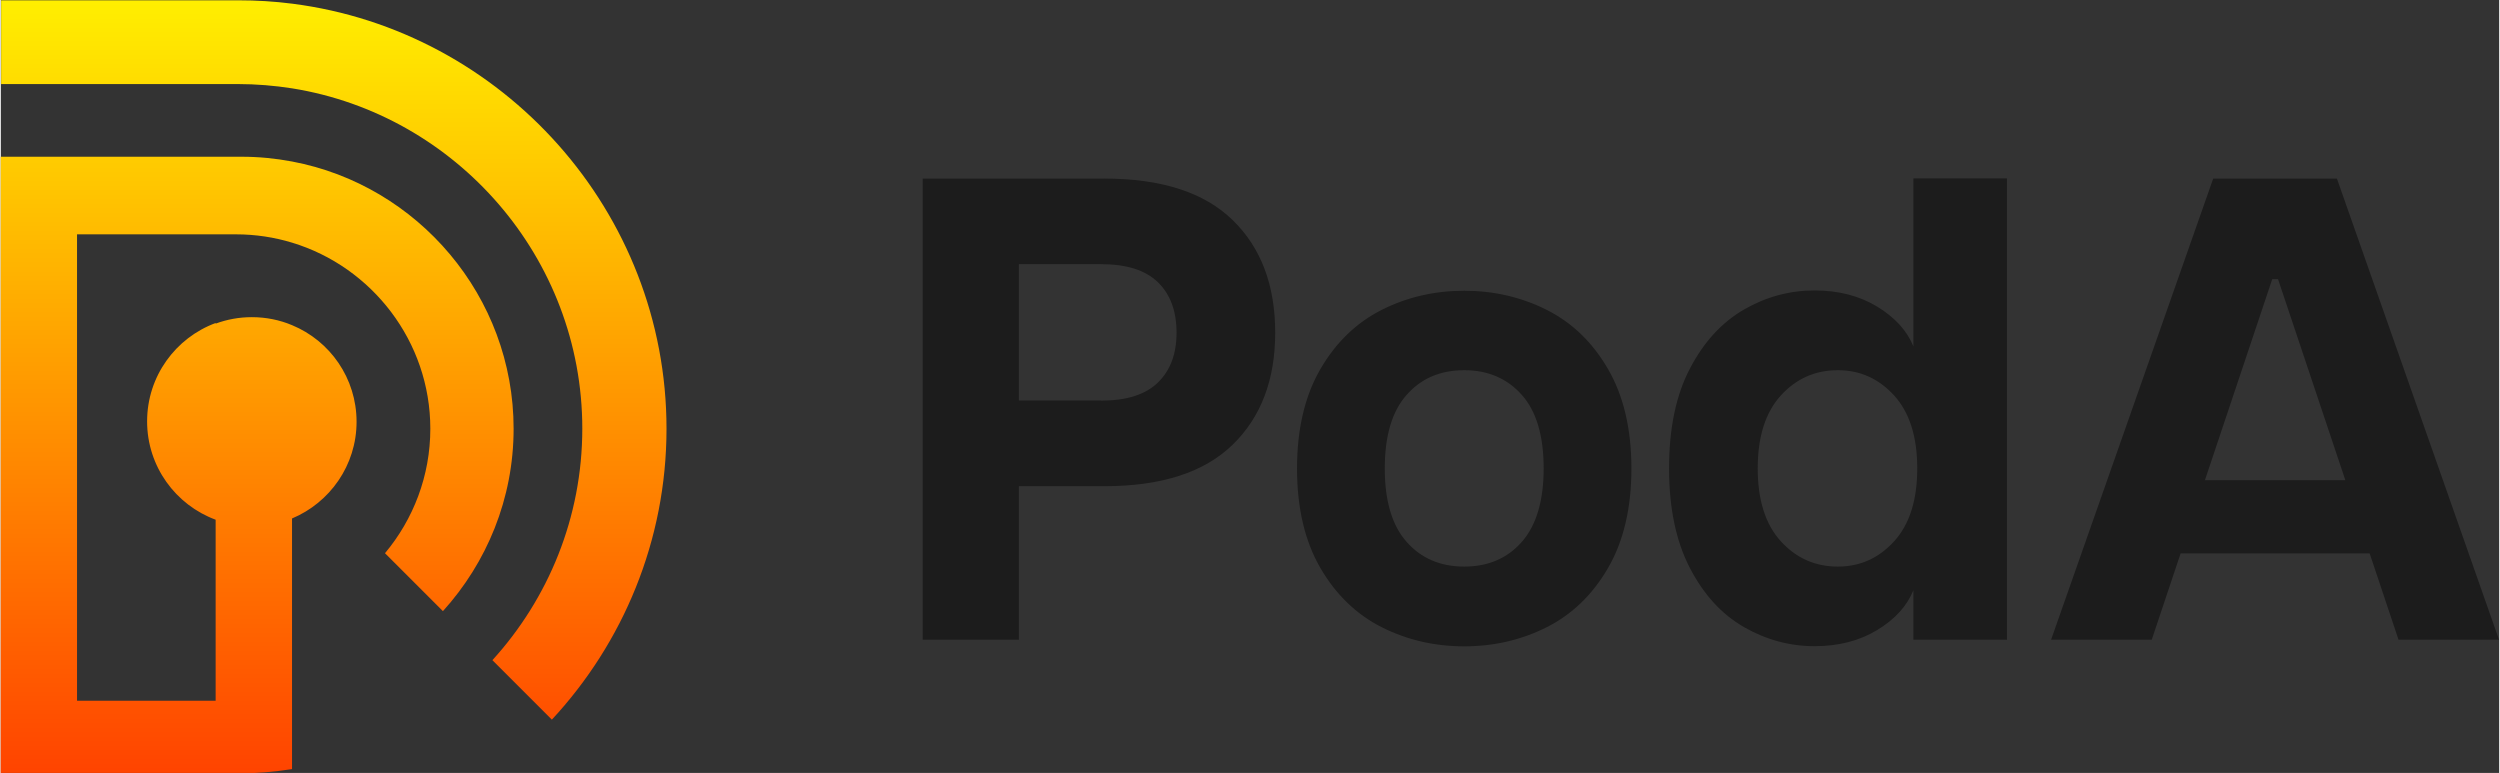 <?xml version="1.0" encoding="UTF-8"?>
<!DOCTYPE svg PUBLIC "-//W3C//DTD SVG 1.1//EN" "http://www.w3.org/Graphics/SVG/1.1/DTD/svg11.dtd">
<!-- Creator: CorelDRAW 2021 (64-Bit) -->
<svg xmlns="http://www.w3.org/2000/svg" xml:space="preserve" width="1.546in" height="0.478in" version="1.1" style="shape-rendering:geometricPrecision; text-rendering:geometricPrecision; image-rendering:optimizeQuality; fill-rule:evenodd; clip-rule:evenodd"
viewBox="0 0 162.58 50.3"
 xmlns:xlink="http://www.w3.org/1999/xlink"
 xmlns:xodm="http://www.corel.com/coreldraw/odm/2003">
 <rect x="0" y="0" width="162.58" height="50.3" fill="#333333" stroke="none"/>
 <defs>
  <style type="text/css">
   <![CDATA[
    .fil1 {fill:#1C1C1C;fill-rule:nonzero}
    .fil0 {fill:url(#id0)}
   ]]>
  </style>
  <linearGradient id="id0" gradientUnits="userSpaceOnUse" x1="21.55" y1="-4.82" x2="21.55" y2="70.14">
   <stop offset="0" style="stop-opacity:1; stop-color:yellow"/>
   <stop offset="1" style="stop-opacity:1; stop-color:red"/>
  </linearGradient>
 </defs>
 <g id="Layer_x0020_1">
  <g id="_1828513574016">
   <path class="fil0" d="M-0 5.47l4.97 0 9.02 0 1.43 0c1.2,0 2.39,0.1 3.54,0.28 10.66,1.71 18.88,11.01 18.88,22.14 0,5.79 -2.22,11.08 -5.85,15.07l3.87 3.87c4.62,-4.98 7.46,-11.64 7.46,-18.93 0,-14.14 -10.67,-25.91 -24.35,-27.66 -1.16,-0.15 -2.34,-0.22 -3.53,-0.22l-1.43 0 -9.02 0 -4.97 0 0 5.47zm13.98 15.55c-2.6,0.96 -4.46,3.46 -4.46,6.4 0,2.94 1.86,5.44 4.46,6.4l0 6.72 0 5.06 -9.02 0 0 -5.06 0 -25.29 9.02 0 1.33 0c1.26,0 2.49,0.19 3.64,0.54 5.19,1.57 9,6.42 9,12.11 0,3.07 -1.11,5.9 -2.95,8.1l3.77 3.77c2.85,-3.15 4.6,-7.31 4.6,-11.87 0,-8.62 -6.24,-15.85 -14.42,-17.39 -1.06,-0.2 -2.16,-0.31 -3.28,-0.31l-1.69 0 -9.02 0 -4.97 0 0 5.06 0 25.29 0 5.06 0 4.72 4.97 0 9.02 0 1.43 0c1.2,0 2.39,-0.1 3.54,-0.28l0 -4.74 0 -5.29 0 -6.28c2.46,-1.03 4.2,-3.46 4.2,-6.29 0,-2.84 -1.73,-5.27 -4.2,-6.29 -0.81,-0.34 -1.69,-0.52 -2.62,-0.52 -0.83,0 -1.62,0.15 -2.35,0.42z"/>
   <path class="fil1" d="M71.8 11.62c3.73,0 6.51,0.9 8.36,2.7 1.85,1.8 2.77,4.24 2.77,7.33 0,3.06 -0.92,5.49 -2.77,7.29 -1.85,1.8 -4.64,2.7 -8.36,2.7l-5.55 0 0 9.99 -6.26 0 0 -30.01 11.8 0zm-0.21 14.45c1.67,0 2.9,-0.39 3.71,-1.18 0.81,-0.79 1.21,-1.86 1.21,-3.24 0,-1.4 -0.4,-2.49 -1.21,-3.28 -0.81,-0.79 -2.04,-1.18 -3.71,-1.18l-5.34 0 0 8.87 5.34 0zm23.64 15.99c-1.92,0 -3.7,-0.41 -5.36,-1.24 -1.65,-0.83 -2.99,-2.12 -4,-3.86 -1.01,-1.74 -1.52,-3.9 -1.52,-6.47 0,-2.57 0.51,-4.73 1.52,-6.47 1.01,-1.74 2.35,-3.03 4,-3.86 1.65,-0.83 3.44,-1.24 5.36,-1.24 1.92,0 3.7,0.41 5.36,1.24 1.65,0.83 2.99,2.11 4,3.86 1.01,1.74 1.52,3.9 1.52,6.47 0,2.57 -0.51,4.73 -1.52,6.47 -1.01,1.74 -2.35,3.03 -4,3.86 -1.65,0.83 -3.44,1.24 -5.36,1.24zm0 -5.19c1.56,0 2.81,-0.54 3.75,-1.61 0.94,-1.07 1.42,-2.67 1.42,-4.78 0,-2.12 -0.47,-3.71 -1.42,-4.78 -0.95,-1.07 -2.2,-1.61 -3.75,-1.61 -1.56,0 -2.81,0.54 -3.75,1.61 -0.95,1.07 -1.42,2.67 -1.42,4.78 0,2.11 0.47,3.71 1.42,4.78 0.94,1.07 2.2,1.61 3.75,1.61zm35.32 -25.25l0 30.01 -6.09 0 0 -3.22c-0.42,1.03 -1.2,1.89 -2.36,2.59 -1.15,0.7 -2.51,1.05 -4.07,1.05 -1.61,0 -3.14,-0.41 -4.59,-1.24 -1.45,-0.83 -2.62,-2.11 -3.52,-3.84 -0.9,-1.73 -1.36,-3.89 -1.36,-6.49 0,-2.6 0.45,-4.77 1.36,-6.5 0.9,-1.73 2.08,-3.01 3.52,-3.84 1.44,-0.83 2.97,-1.24 4.59,-1.24 1.56,0 2.91,0.35 4.07,1.05 1.15,0.7 1.94,1.56 2.36,2.59l0 -10.93 6.09 0zm-11.01 25.25c1.45,0 2.67,-0.55 3.67,-1.65 1,-1.1 1.5,-2.68 1.5,-4.74 0,-2.06 -0.5,-3.64 -1.5,-4.74 -1,-1.1 -2.22,-1.65 -3.67,-1.65 -1.47,0 -2.71,0.55 -3.71,1.65 -1,1.1 -1.5,2.68 -1.5,4.74 0,2.06 0.5,3.64 1.5,4.74 1,1.1 2.24,1.65 3.71,1.65zm36.49 4.76l-1.88 -5.62 -12.3 0 -1.88 5.62 -6.55 0 10.55 -30.01 8.05 0 10.55 30.01 -6.55 0zm-12.59 -10.38l9.13 0 -4.38 -13.08 -0.38 0 -4.38 13.08z"/>
  </g>
 </g>
</svg>
